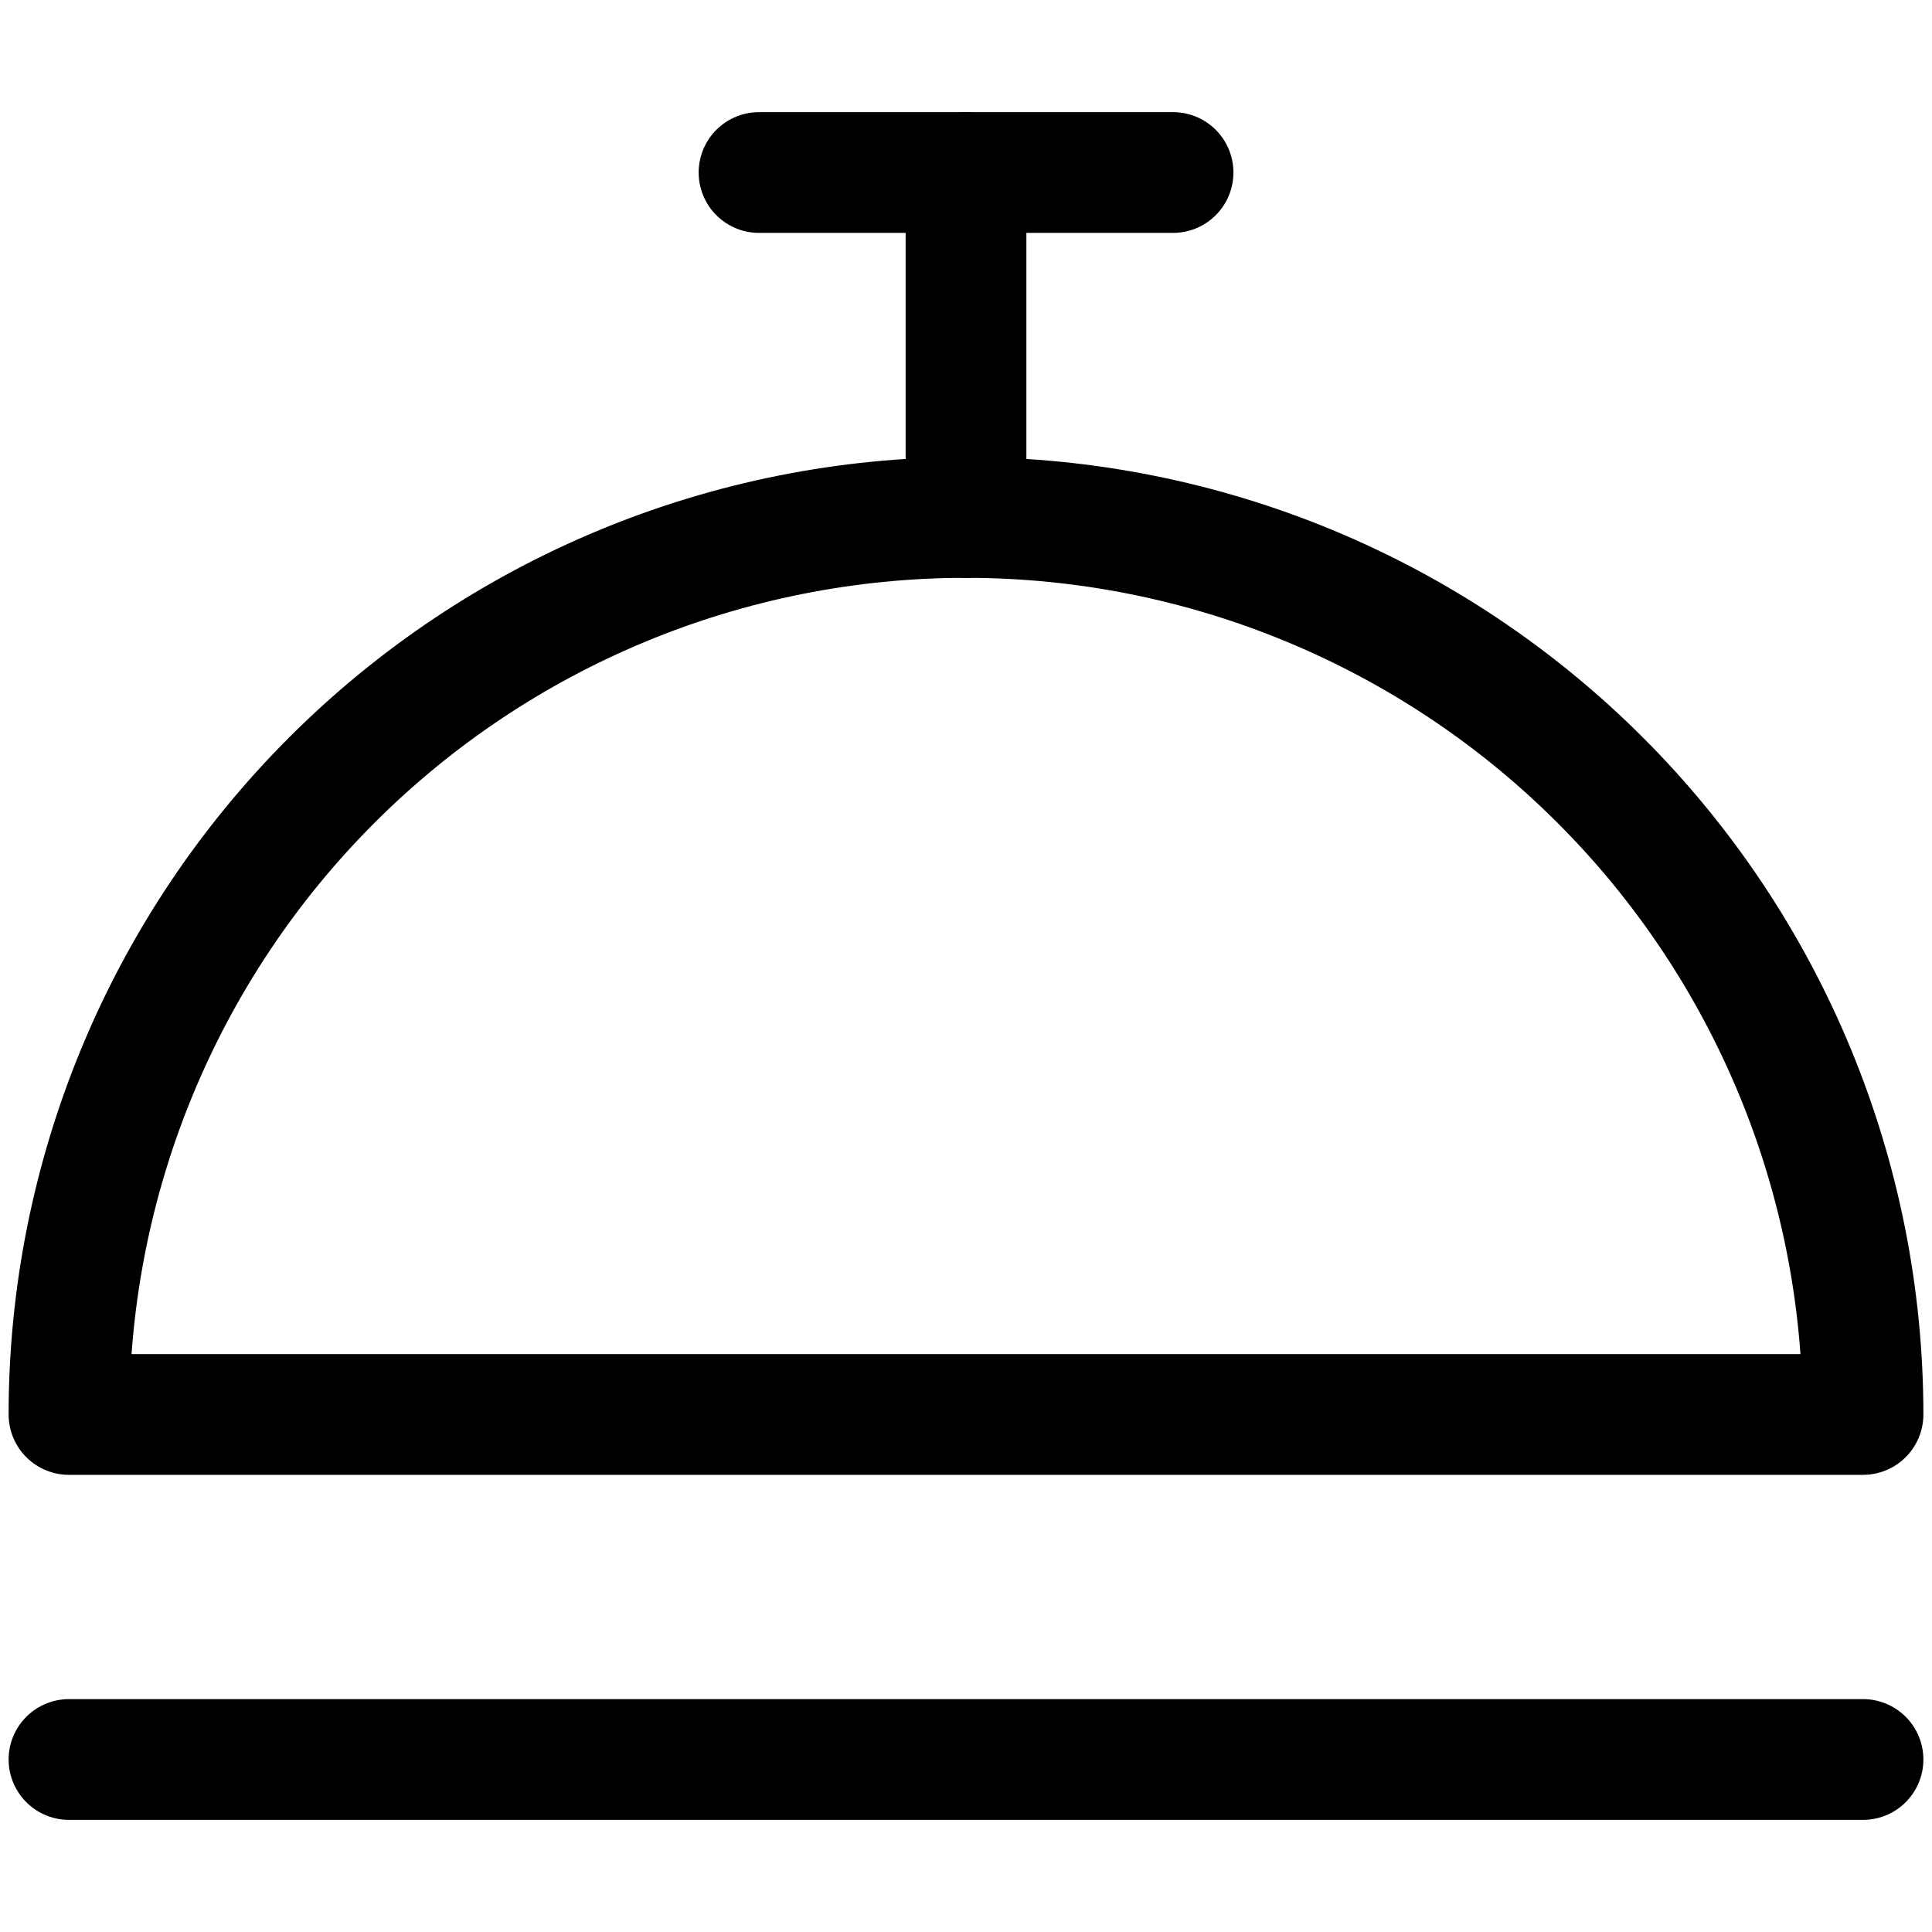 <svg width="24" height="24" viewBox="0 0 24 24" fill="none" xmlns="http://www.w3.org/2000/svg">
<path d="M0.857 17.571C0.857 14.616 2.031 11.782 4.121 9.692C6.21 7.602 9.045 6.428 12 6.428C14.955 6.428 17.789 7.602 19.879 9.692C21.969 11.782 23.143 14.616 23.143 17.571H0.857Z" stroke="black" stroke-width="1.5" stroke-linecap="round" stroke-linejoin="round"/>
<path d="M0.857 21.857H23.143" stroke="black" stroke-width="1.5" stroke-linecap="round" stroke-linejoin="round"/>
<path d="M12 6.429V2.143" stroke="black" stroke-width="1.5" stroke-linecap="round" stroke-linejoin="round"/>
<path d="M9.429 2.143H14.572" stroke="black" stroke-width="1.5" stroke-linecap="round" stroke-linejoin="round"/>
</svg>
